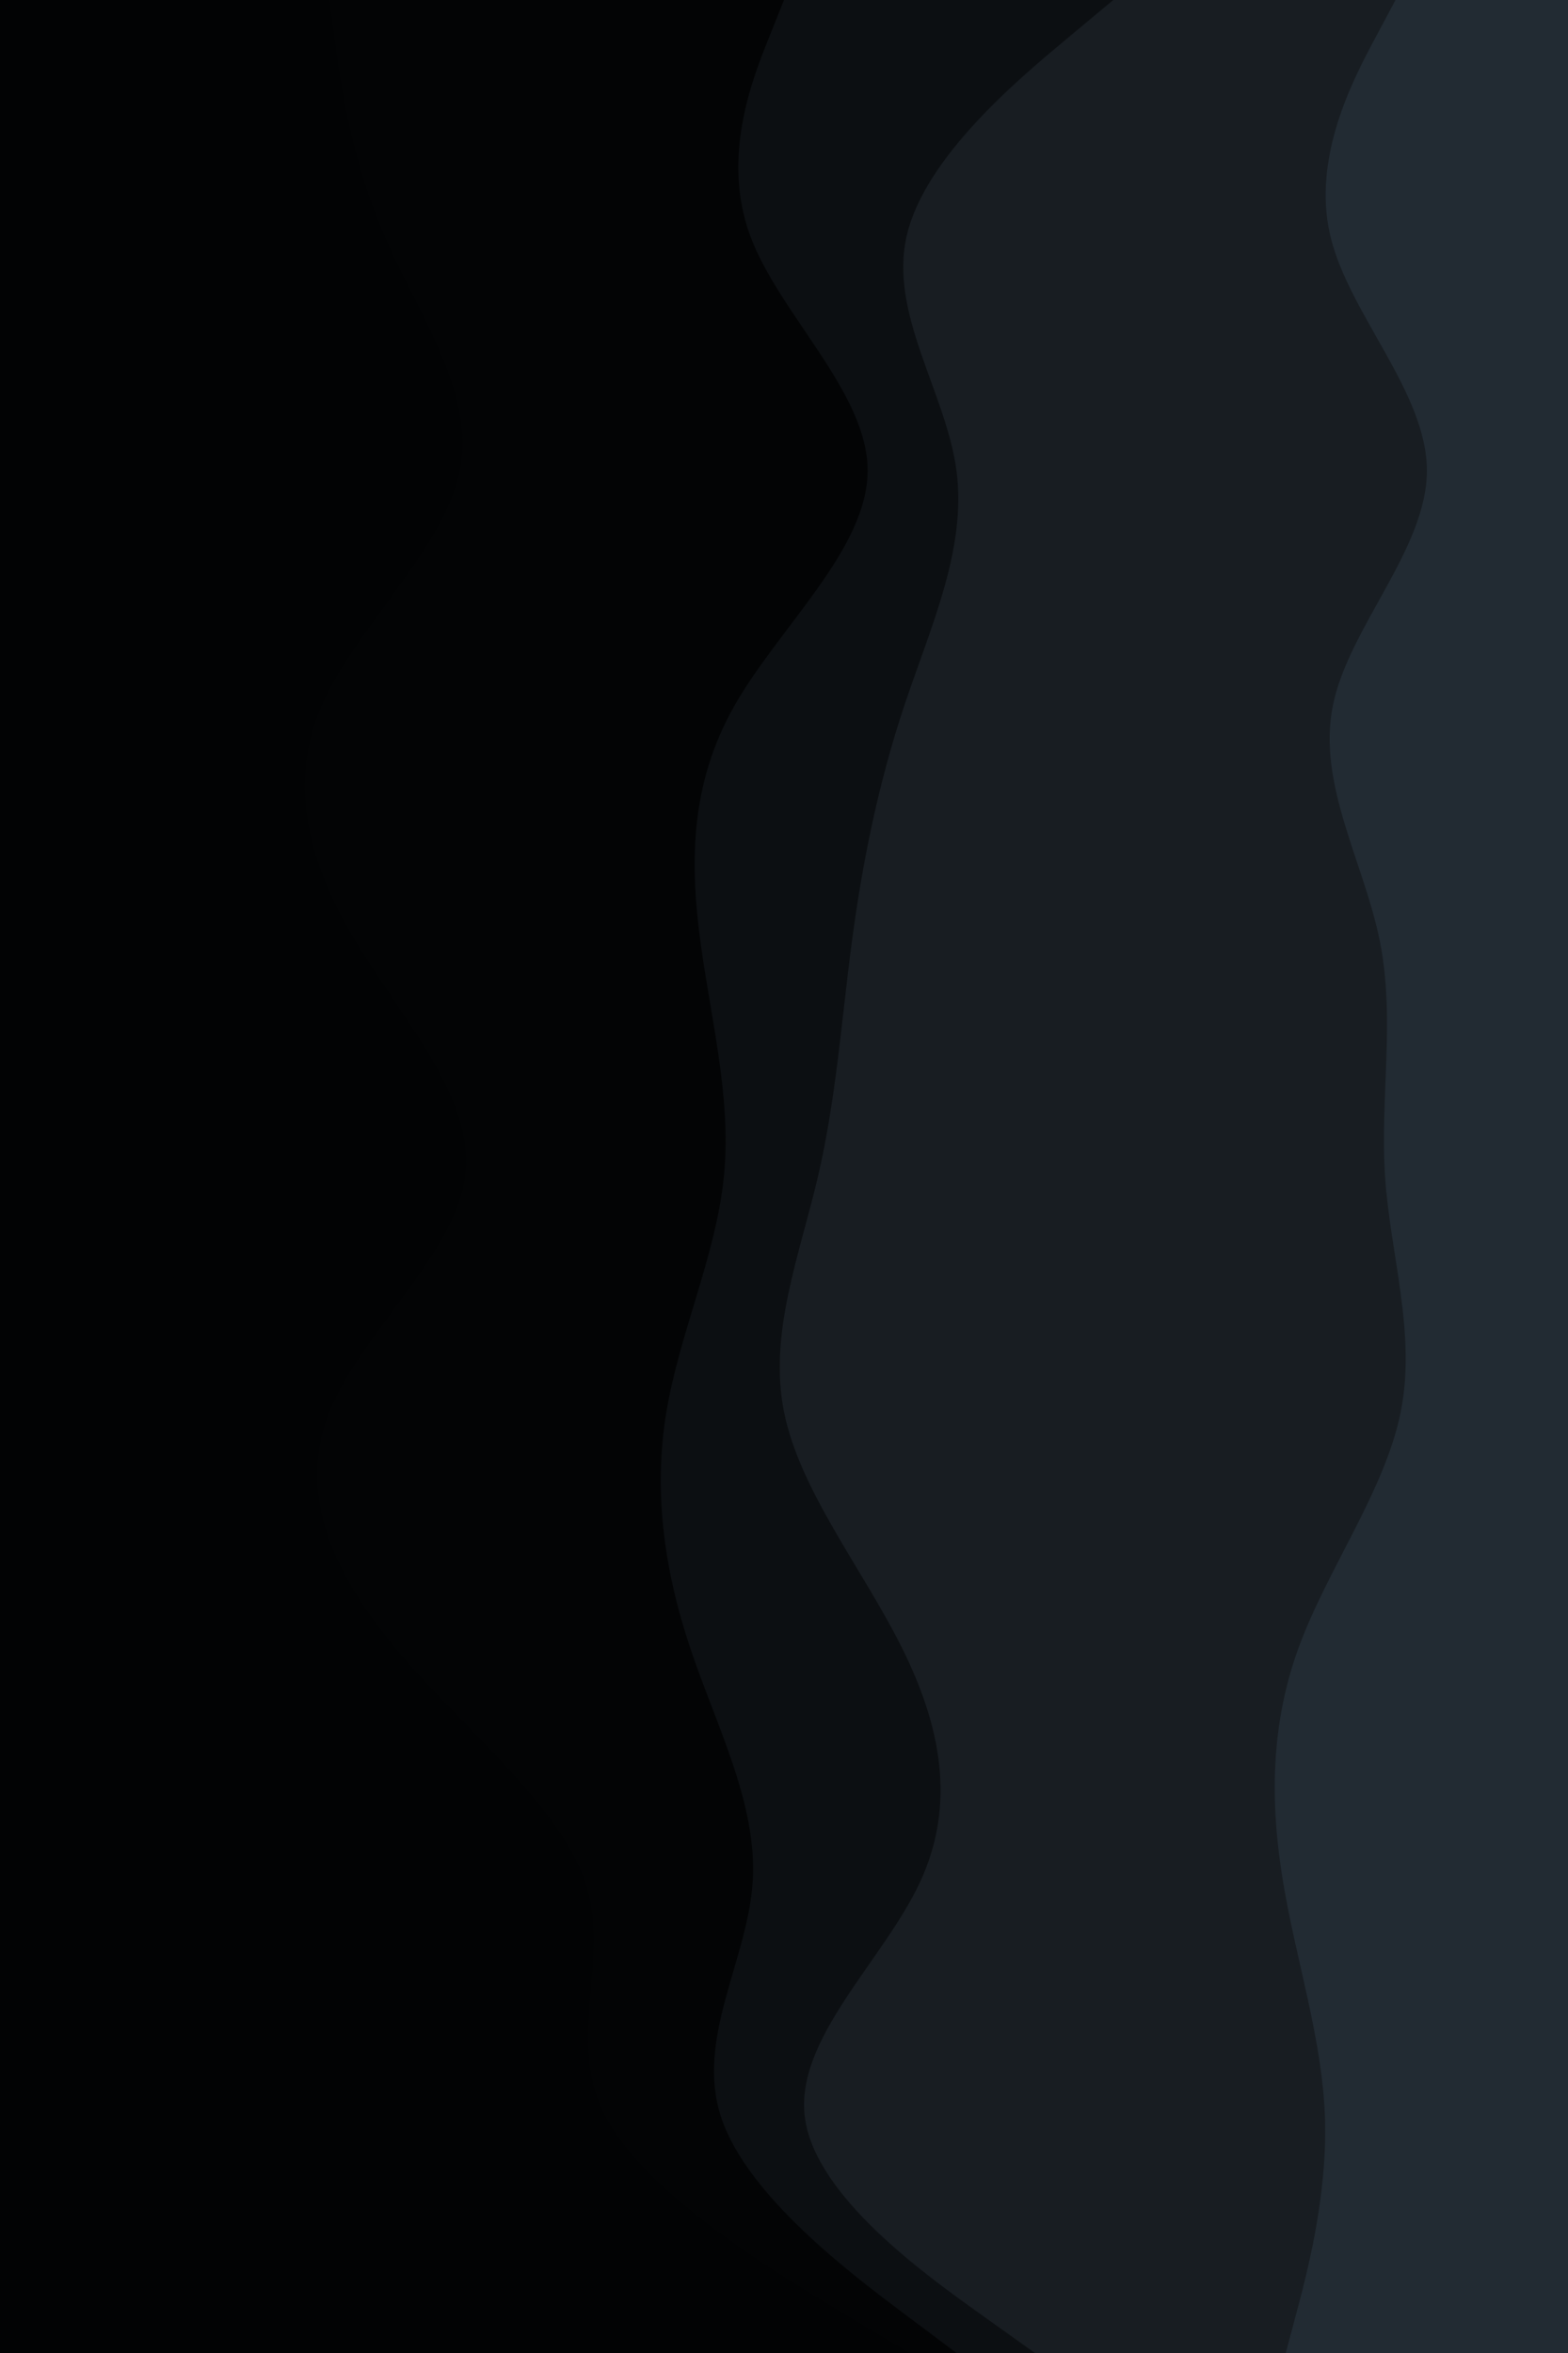 <svg id="visual" viewBox="0 0 600 900" width="600" height="900" xmlns="http://www.w3.org/2000/svg" xmlns:xlink="http://www.w3.org/1999/xlink" version="1.1"><path d="M491 900L495 885C499 870 507 840 506 810C505 780 495 750 490 720C485 690 485 660 496 630C507 600 529 570 535 540C541 510 531 480 529 450C527 420 533 390 527 360C521 330 503 300 509 270C515 240 545 210 545 180C545 150 515 120 508 90C501 60 517 30 525 15L533 0L600 0L600 15C600 30 600 60 600 90C600 120 600 150 600 180C600 210 600 240 600 270C600 300 600 330 600 360C600 390 600 420 600 450C600 480 600 510 600 540C600 570 600 600 600 630C600 660 600 690 600 720C600 750 600 780 600 810C600 840 600 870 600 885L600 900Z" fill="#222b33"></path><path d="M395 900L374 885C353 870 311 840 307 810C303 780 337 750 351 720C365 690 359 660 344 630C329 600 305 570 299 540C293 510 305 480 312 450C319 420 321 390 325 360C329 330 335 300 345 270C355 240 369 210 365 180C361 150 339 120 346 90C353 60 389 30 407 15L425 0L534 0L526 15C518 30 502 60 509 90C516 120 546 150 546 180C546 210 516 240 510 270C504 300 522 330 528 360C534 390 528 420 530 450C532 480 542 510 536 540C530 570 508 600 497 630C486 660 486 690 491 720C496 750 506 780 507 810C508 840 500 870 496 885L492 900Z" fill="#181d22"></path><path d="M365 900L345 885C325 870 285 840 275 810C265 780 285 750 287 720C289 690 273 660 263 630C253 600 249 570 254 540C259 510 273 480 276 450C279 420 271 390 267 360C263 330 263 300 280 270C297 240 331 210 331 180C331 150 297 120 286 90C275 60 287 30 293 15L299 0L426 0L408 15C390 30 354 60 347 90C340 120 362 150 366 180C370 210 356 240 346 270C336 300 330 330 326 360C322 390 320 420 313 450C306 480 294 510 300 540C306 570 330 600 345 630C360 660 366 690 352 720C338 750 304 780 308 810C312 840 354 870 375 885L396 900Z" fill="#0c0f12"></path><path d="M347 900L322 885C297 870 247 840 231 810C215 780 233 750 223 720C213 690 175 660 150 630C125 600 113 570 125 540C137 510 173 480 177 450C181 420 153 390 135 360C117 330 109 300 122 270C135 240 169 210 175 180C181 150 159 120 146 90C133 60 129 30 127 15L125 0L300 0L294 15C288 30 276 60 287 90C298 120 332 150 332 180C332 210 298 240 281 270C264 300 264 330 268 360C272 390 280 420 277 450C274 480 260 510 255 540C250 570 254 600 264 630C274 660 290 690 288 720C286 750 266 780 276 810C286 840 326 870 346 885L366 900Z" fill="#030405"></path><path d="M89 900L90 885C91 870 93 840 91 810C89 780 83 750 82 720C81 690 85 660 77 630C69 600 49 570 50 540C51 510 73 480 79 450C85 420 75 390 65 360C55 330 45 300 49 270C53 240 71 210 73 180C75 150 61 120 47 90C33 60 19 30 12 15L5 0L126 0L128 15C130 30 134 60 147 90C160 120 182 150 176 180C170 210 136 240 123 270C110 300 118 330 136 360C154 390 182 420 178 450C174 480 138 510 126 540C114 570 126 600 151 630C176 660 214 690 224 720C234 750 216 780 232 810C248 840 298 870 323 885L348 900Z" fill="#020304"></path><path d="M0 900L0 885C0 870 0 840 0 810C0 780 0 750 0 720C0 690 0 660 0 630C0 600 0 570 0 540C0 510 0 480 0 450C0 420 0 390 0 360C0 330 0 300 0 270C0 240 0 210 0 180C0 150 0 120 0 90C0 60 0 30 0 15L0 0L6 0L13 15C20 30 34 60 48 90C62 120 76 150 74 180C72 210 54 240 50 270C46 300 56 330 66 360C76 390 86 420 80 450C74 480 52 510 51 540C50 570 70 600 78 630C86 660 82 690 83 720C84 750 90 780 92 810C94 840 92 870 91 885L90 900Z" fill="#020304"></path></svg>